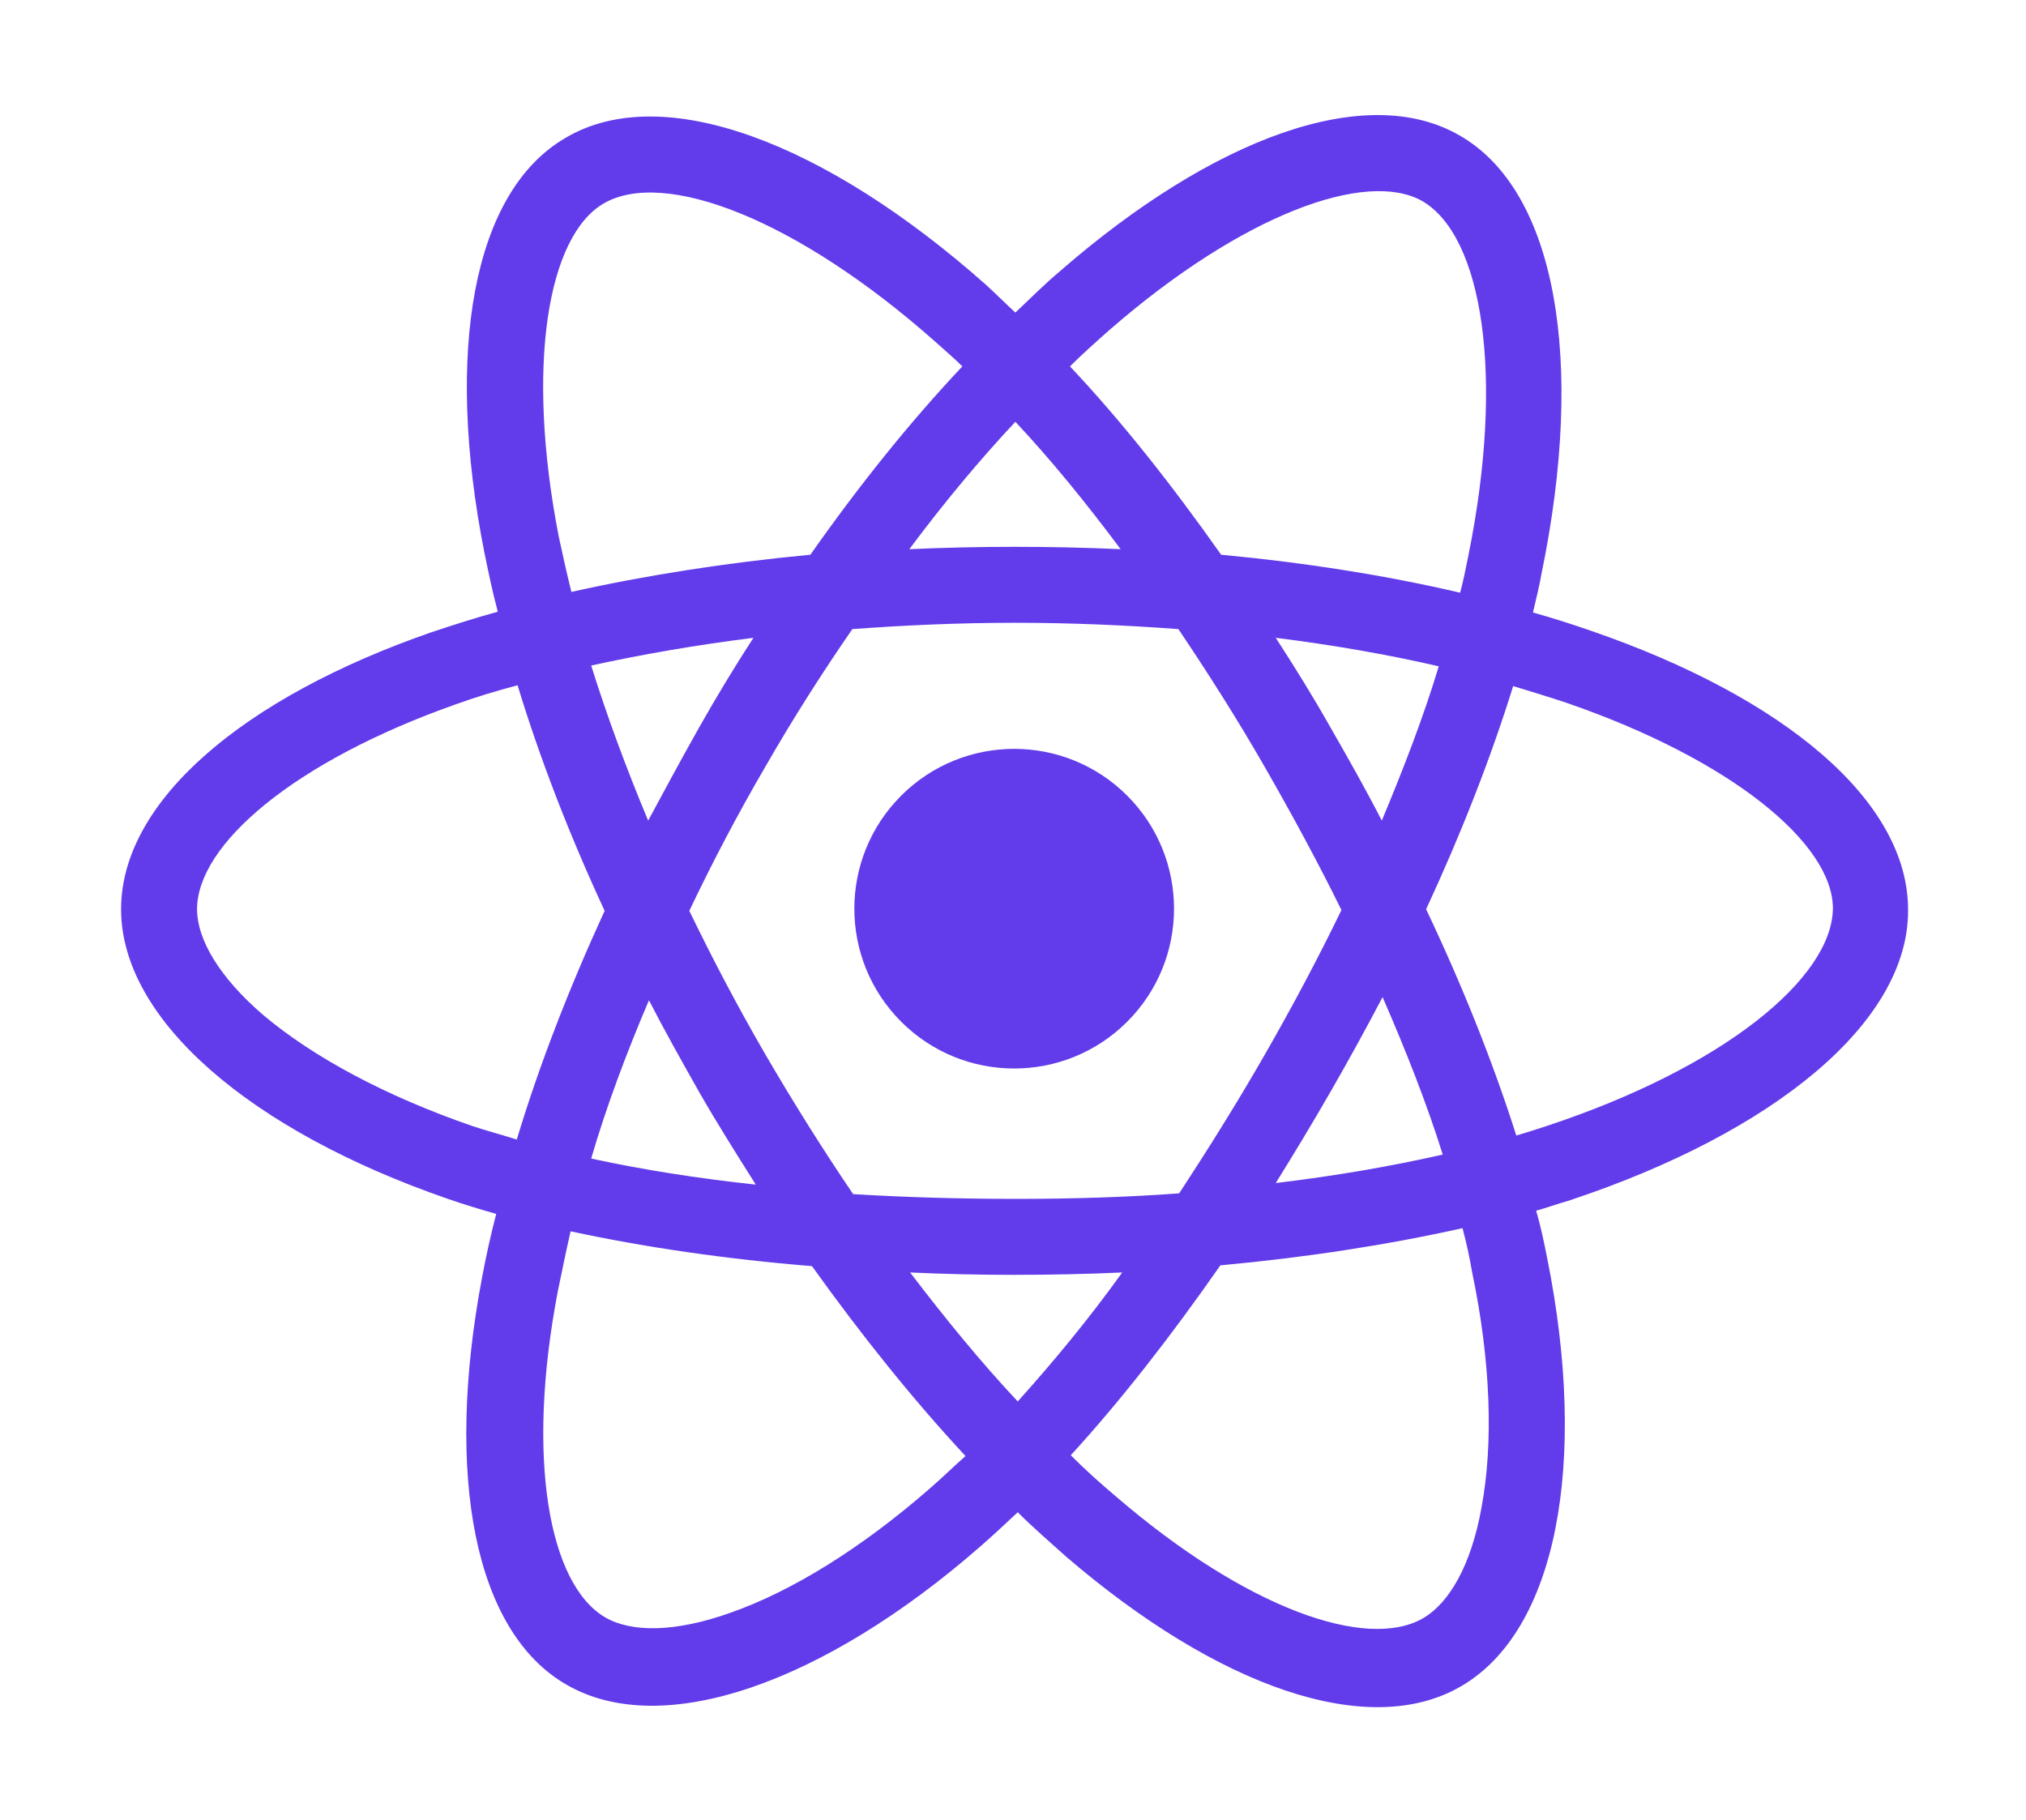 <?xml version="1.0" encoding="utf-8"?>
<!-- Generator: Adobe Illustrator 25.2.1, SVG Export Plug-In . SVG Version: 6.00 Build 0)  -->
<svg version="1.1" id="Camada_1" xmlns="http://www.w3.org/2000/svg" xmlns:xlink="http://www.w3.org/1999/xlink" x="0px" y="0px"
	 viewBox="0 0 256 230" style="enable-background:new 0 0 256 230;" xml:space="preserve">
<style type="text/css">
	.st0{fill:#623cea;}
</style>
<g>
	<path class="st0" d="M201,79.7c-2.3-0.8-4.8-1.6-7.3-2.3c0.4-1.7,0.8-3.3,1.1-5c5.5-26.7,1.9-48.3-10.4-55.3
		c-11.8-6.8-31.1,0.3-50.5,17.2c-1.9,1.6-3.7,3.4-5.6,5.2c-1.3-1.2-2.5-2.4-3.7-3.5c-20.4-18.1-40.9-25.8-53.1-18.6
		c-11.8,6.8-15.3,27.1-10.3,52.4c0.5,2.4,1,4.9,1.7,7.5c-2.9,0.8-5.7,1.7-8.4,2.6c-23.9,8.3-39.2,21.4-39.2,35
		c0,14,16.4,28,41.3,36.6c2,0.7,4,1.3,6.1,1.9c-0.7,2.7-1.3,5.4-1.8,8.1c-4.7,24.9-1,44.7,10.7,51.4c12.1,7,32.5-0.2,52.3-17.5
		c1.6-1.4,3.1-2.8,4.7-4.3c2,2,4.1,3.8,6.1,5.6c19.2,16.5,38.2,23.2,49.9,16.4c12.1-7,16.1-28.2,10.9-54.1c-0.4-2-0.8-4-1.4-6
		c1.4-0.4,2.8-0.9,4.2-1.3c25.9-8.6,42.8-22.5,42.8-36.6C241.2,101.2,225.4,88.1,201,79.7z M140.3,41.6
		c16.7-14.5,32.3-20.2,39.4-16.2c7.6,4.4,10.5,22,5.8,45c-0.3,1.5-0.6,3-1,4.5c-9.4-2.2-19.6-3.8-30.2-4.8
		c-6.2-8.8-12.6-16.9-19.1-23.8C136.8,44.7,138.6,43.1,140.3,41.6z M87.1,115.1c2.9-6.1,6.1-12.2,9.6-18.2l0,0
		c3.5-6.1,7.2-11.9,11-17.4c6.7-0.5,13.6-0.8,20.6-0.8h0c7,0,13.9,0.3,20.6,0.8c3.7,5.5,7.4,11.3,10.9,17.4
		c3.5,6.1,6.8,12.2,9.7,18.1c-2.9,6-6.2,12.2-9.7,18.3c-3.5,6.1-7.2,12-10.8,17.5c-6.7,0.5-13.6,0.7-20.7,0.7
		c-7,0-13.9-0.2-20.5-0.6c-3.8-5.6-7.5-11.5-11-17.5h0C93.2,127.2,90,121.1,87.1,115.1z M82,126.4c2,3.9,4.2,7.8,6.4,11.7h0
		c2.3,4,4.7,7.8,7.1,11.6c-7.4-0.8-14.4-1.9-20.8-3.3C76.6,139.9,79.1,133.2,82,126.4z M81.9,103.7c-2.8-6.7-5.2-13.2-7.2-19.6
		c6.4-1.4,13.3-2.6,20.5-3.5c-2.4,3.7-4.7,7.5-6.9,11.4v0C86.1,95.9,84,99.8,81.9,103.7z M168.1,138c2.3-4,4.5-8,6.6-12
		c3,6.9,5.6,13.5,7.6,19.9c-6.6,1.5-13.6,2.7-21.1,3.6C163.5,145.8,165.8,142,168.1,138z M174.6,103.7c-2-3.9-4.2-7.8-6.5-11.8
		c-2.2-3.9-4.5-7.6-6.9-11.3c7.2,0.9,14.1,2.1,20.6,3.6C179.9,90.5,177.4,97,174.6,103.7z M128.3,53.3c4.5,4.8,8.9,10.2,13.3,16.1
		c-4.4-0.2-8.9-0.3-13.4-0.3c-4.5,0-8.9,0.1-13.3,0.3C119.3,63.5,123.8,58.1,128.3,53.3z M76.3,25.7c7.6-4.4,24.3,1.9,41.9,17.5
		c1.1,1,2.3,2,3.4,3.1c-6.6,7-13.1,15.1-19.2,23.8c-10.6,1-20.8,2.6-30.2,4.7c-0.6-2.4-1.1-4.7-1.6-7C66.4,46.2,69.2,29.8,76.3,25.7
		z M65.3,144c-1.9-0.6-3.8-1.1-5.6-1.7c-11-3.8-20.1-8.7-26.4-14c-5.6-4.8-8.4-9.6-8.4-13.4c0-8.2,12.3-18.7,32.7-25.9
		c2.5-0.9,5.1-1.7,7.8-2.4c2.8,9.2,6.5,18.8,11,28.5C71.9,124.9,68.1,134.7,65.3,144z M117.6,188c-8.8,7.7-17.6,13.1-25.3,15.8
		c-7,2.5-12.5,2.5-15.8,0.6c-7.1-4.1-10.1-20-6-41.3c0.5-2.4,1-4.9,1.6-7.5c9.3,2,19.5,3.5,30.5,4.4c6.3,8.8,12.8,16.9,19.4,24
		C120.4,185.4,119,186.8,117.6,188z M128.6,177.1c-4.6-4.9-9.1-10.4-13.6-16.3c4.3,0.2,8.7,0.3,13.2,0.3c4.6,0,9.2-0.1,13.6-0.3
		C137.5,166.8,133,172.2,128.6,177.1z M187.2,190.5c-1.3,7.3-4.1,12.1-7.4,14c-7.1,4.1-22.3-1.2-38.8-15.4c-1.9-1.6-3.8-3.3-5.7-5.2
		c6.4-7,12.7-15.1,18.9-24c10.9-1,21.2-2.6,30.6-4.7c0.5,1.9,0.9,3.7,1.2,5.5C188.4,172.1,188.7,182.5,187.2,190.5z M195.4,142.3
		c-1.2,0.4-2.5,0.8-3.8,1.2c-2.9-9.1-6.7-18.7-11.4-28.6c4.5-9.7,8.2-19.2,11-28.2c2.3,0.7,4.6,1.4,6.7,2.1
		c20.9,7.2,33.7,17.8,33.7,26C231.5,123.6,217.8,134.9,195.4,142.3z"/>
	
		<ellipse transform="matrix(0.707 -0.707 0.707 0.707 -43.651 124.303)" class="st0" cx="128.2" cy="114.8" rx="20.2" ry="20.2"/>
</g>
</svg>

